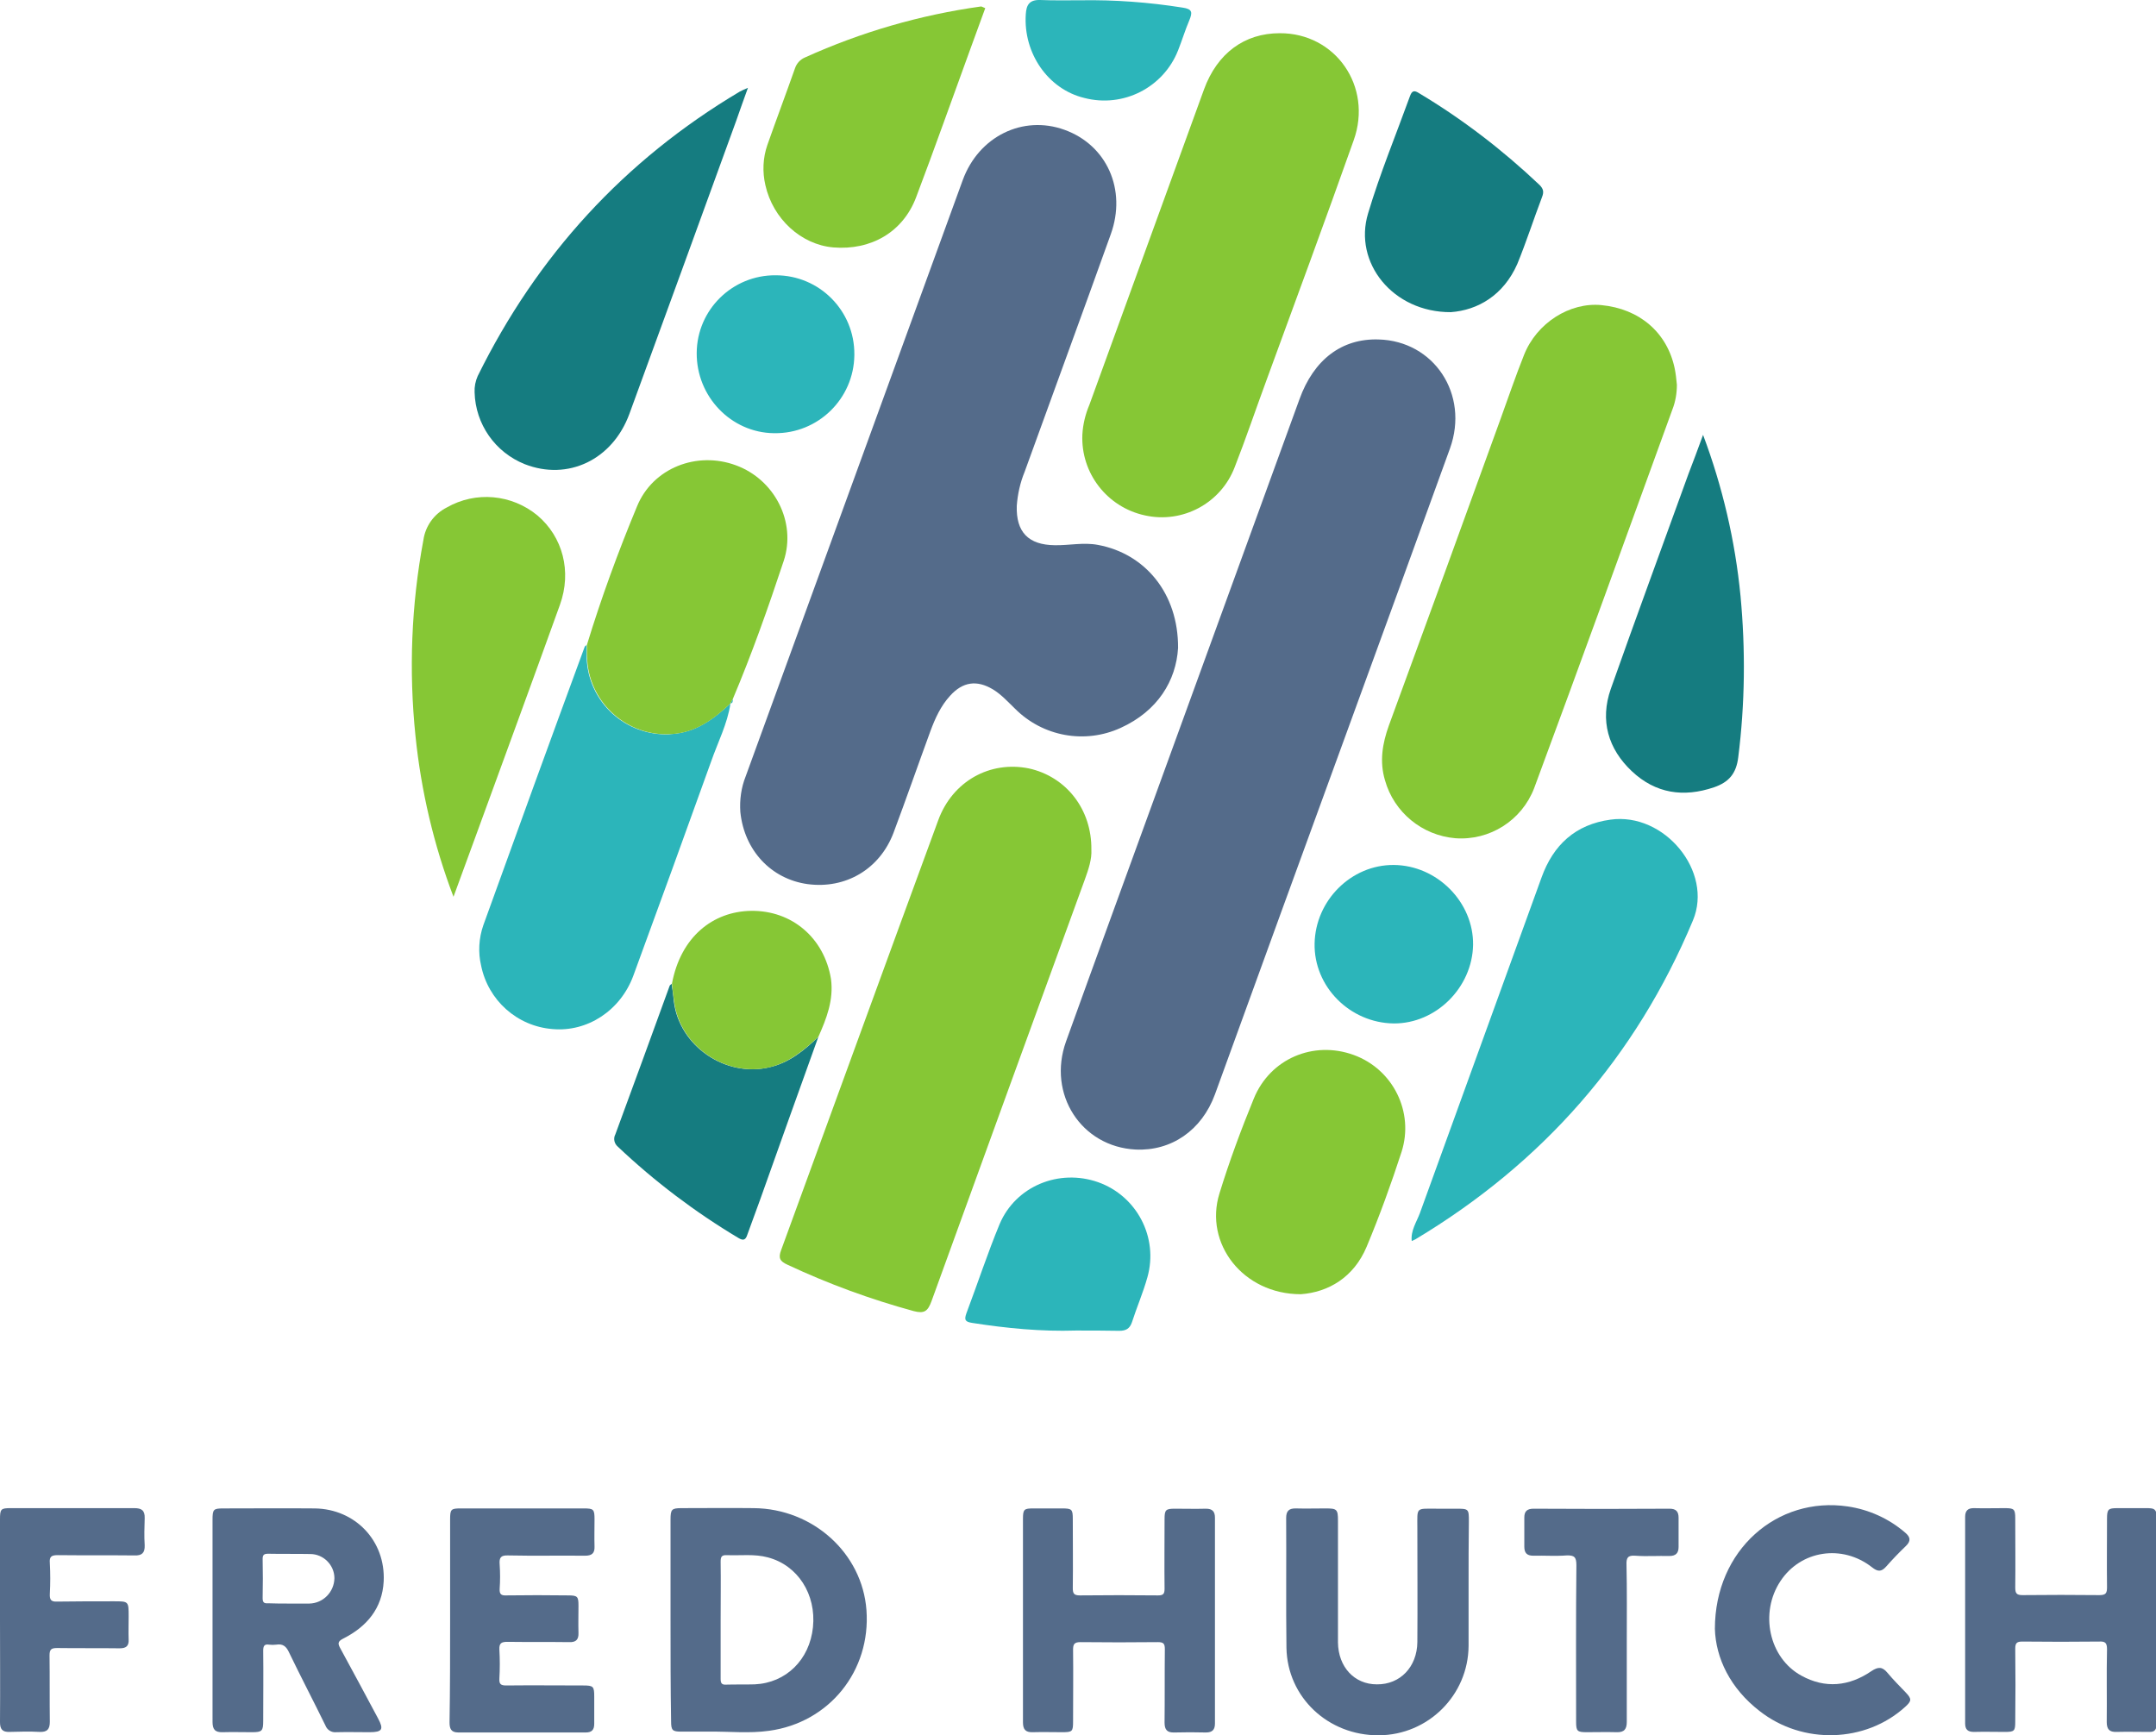 <?xml version="1.0" encoding="utf-8"?>
<!-- Generator: Adobe Illustrator 21.1.0, SVG Export Plug-In . SVG Version: 6.00 Build 0)  -->
<svg version="1.1" id="Layer_1" xmlns="http://www.w3.org/2000/svg" xmlns:xlink="http://www.w3.org/1999/xlink" x="0px" y="0px"
	 viewBox="0 0 765.9 616.5" style="enable-background:new 0 0 765.9 616.5;" xml:space="preserve">
<style type="text/css">
	.st0{fill:#546B8A;}
	.st1{fill:#86C735;}
	.st2{fill:#2CB5BA;}
	.st3{fill:#157C80;}
</style>
<title>fh</title>
<g id="_7F7xWq.tif">
	<path class="st0" d="M238.2,575.6c0-11.9,0-23.8,0-35.7c0-3.7,0.4-4.1,4-4.1c8.5,0,17.1-0.1,25.6,0c21,0.2,38.5,16,40,36.2
		c1.6,21.6-13.2,40-34.6,42.9c-7,1-14.2,0.2-21.3,0.3c-3.3,0-6.6,0-9.8,0s-3.7-0.4-3.7-3.7C238.2,599.6,238.2,587.6,238.2,575.6z
		 M256,575.4c0,7,0,14.1,0,21.1c0,1.6,0.5,2.1,2,2c3.4-0.1,6.8,0,10.1-0.1c11.1-0.5,19.5-8.7,20.7-20.3c1.2-11.7-5.4-22-16-24.8
		c-4.8-1.3-9.7-0.6-14.5-0.8c-2-0.1-2.3,0.6-2.3,2.4C256.1,561.7,256,568.6,256,575.4L256,575.4z"/>
	<path class="st0" d="M75.5,575.4c0-11.8,0-23.6,0-35.4c0-3.8,0.3-4.1,3.9-4.1c10.8,0,21.6-0.1,32.4,0c14.4,0.2,25.2,11.5,24.5,25.9
		c-0.5,9.6-6,16.1-14.3,20.3c-2.2,1.1-2,1.9-1,3.7c4.5,8.2,8.9,16.5,13.3,24.7c2.1,3.9,1.5,4.9-3,4.9c-3.9,0-7.9-0.1-11.8,0
		c-1.7,0.2-3.3-0.8-3.9-2.4c-4.2-8.6-8.7-17.2-12.9-25.9c-1-2.2-2.2-3.2-4.6-2.8c-0.8,0.1-1.7,0.1-2.5,0c-1.8-0.3-2.1,0.6-2.1,2.2
		c0.1,8.2,0,16.5,0,24.8c0,3.7-0.4,4.1-4,4.1s-6.9-0.1-10.4,0c-2.8,0.1-3.6-1.1-3.6-3.7C75.5,599.6,75.5,587.5,75.5,575.4z
		 M102.9,569.7c2.3,0,4.7,0,7,0c4.9-0.1,8.8-4.1,8.9-9c0-4.7-3.9-8.6-8.6-8.6c-5-0.1-9.9,0-14.9-0.1c-1.4,0-2,0.3-2,1.8
		c0.1,4.7,0.1,9.3,0,14c0,1.6,0.6,1.9,2,1.8C97.8,569.7,100.4,569.7,102.9,569.7L102.9,569.7z"/>
	<path class="st0" d="M363.4,575.6c0-12,0-24,0-36c0-3.4,0.4-3.7,3.7-3.7s6.8,0,10.1,0c3.6,0,3.9,0.3,3.9,3.8c0,8.1,0.1,16.3,0,24.5
		c0,1.9,0.4,2.6,2.5,2.6c9.3-0.1,18.5-0.1,27.8,0c1.9,0,2.3-0.6,2.3-2.4c-0.1-8.2,0-16.5,0-24.7c0-3.3,0.4-3.7,3.7-3.7
		c3.6,0,7.3,0.1,11,0c2.3,0,3.2,1,3.2,3.2c0,24.4,0,48.7,0,73.1c0,2.2-0.9,3.2-3.2,3.2c-3.8-0.1-7.5-0.1-11.2,0
		c-2.6,0.1-3.5-1-3.5-3.5c0.1-8.7,0-17.4,0.1-26.1c0-2-0.5-2.5-2.5-2.5c-9.2,0.1-18.4,0.1-27.5,0c-2.2,0-2.6,0.8-2.6,2.7
		c0.1,8.4,0,16.9,0,25.3c0,3.8-0.2,4-3.9,4c-3.5,0-6.9-0.1-10.4,0c-2.6,0.1-3.5-1-3.5-3.5C363.4,599.8,363.4,587.7,363.4,575.6z"/>
	<path class="st0" d="M765.9,537.1c0,25.6,0,51.3,0,76.9c-0.5,1.4-1.7,1.3-2.8,1.3c-3.8,0-7.5-0.1-11.2,0c-2.6,0.1-3.5-1-3.5-3.5
		c0.1-8.6-0.1-17.2,0.1-25.9c0-2.3-0.7-2.8-2.8-2.7c-9.1,0.1-18.2,0.1-27.3,0c-2,0-2.5,0.6-2.5,2.5c0.1,8.6,0.1,17.2,0,25.9
		c0,3.4-0.3,3.7-3.7,3.7c-3.7,0-7.3-0.1-11,0c-2.2,0-3.1-0.9-3.1-3c0-24.5,0-48.9,0-73.4c0-2.1,0.9-3.1,3-3.1c3.7,0.1,7.3,0,11,0
		c3.4,0,3.8,0.3,3.8,3.7c0,8.2,0.1,16.3,0,24.5c0,2.1,0.5,2.7,2.6,2.7c9.1-0.1,18.2-0.1,27.3,0c2.4,0,2.7-0.8,2.7-2.9
		c-0.1-8.1,0-16.1,0-24.2c0-3.4,0.4-3.8,3.7-3.8c3.7,0,7.3,0,11,0C764.2,535.9,765.4,535.8,765.9,537.1z"/>
	<path class="st0" d="M521.7,563.3c0,7.1,0,14.2,0,21.4c-0.1,17.5-14.3,31.7-31.9,31.8c-18,0.1-32.5-13.5-32.8-31.1
		c-0.2-15.4,0-30.7-0.1-46.1c0-2.4,0.9-3.4,3.3-3.4c3.6,0.1,7.1,0,10.7,0c4,0,4.4,0.3,4.4,4.3c0,12.8,0,25.7,0,38.5
		c0,1.6,0,3.2,0,4.8c0.1,8.7,5.8,14.9,13.8,14.9c8.3,0.1,14.3-6.2,14.4-15c0.1-13.5,0-27,0-40.5c0-7.6-0.7-6.9,7-6.9h6.5
		c4.8,0,4.8,0,4.8,4.6C521.7,548.1,521.7,555.7,521.7,563.3z"/>
	<path class="st0" d="M159.9,575.5c0-11.9,0-23.8,0-35.7c0-3.6,0.3-3.9,3.8-3.9h43.6c3.6,0,3.9,0.3,3.9,3.9c0,3.2-0.1,6.4,0,9.6
		c0.1,2.5-1,3.3-3.4,3.3c-9.1-0.1-18.2,0.1-27.3-0.1c-2.6-0.1-3.2,0.8-3,3.2c0.2,2.9,0.2,5.8,0,8.7c-0.1,1.9,0.6,2.4,2.4,2.3
		c7.3-0.1,14.6-0.1,21.9,0c3.4,0,3.7,0.4,3.7,3.7c0,3.2-0.1,6.4,0,9.6c0.1,2.4-0.9,3.4-3.3,3.3c-7.3-0.1-14.6,0-21.9-0.1
		c-2.1,0-3,0.4-2.9,2.7c0.2,3.5,0.2,6.9,0,10.4c-0.1,1.9,0.5,2.4,2.4,2.4c9.1-0.1,18.2,0,27.3,0c3.7,0,4,0.3,4,4c0,3.2,0,6.4,0,9.6
		c0,2.1-0.8,3.1-3,3.1c-15.1,0-30.2,0-45.3,0c-2.6,0-3.1-1.4-3.1-3.6C159.9,599.7,159.9,587.6,159.9,575.5z"/>
	<path class="st0" d="M609.2,578.7c0-28.1,22.2-47.2,47.2-43.5c7.5,1.1,14.6,4.3,20.4,9.3c1.9,1.6,2.1,3,0.2,4.8
		c-2.4,2.3-4.8,4.8-7,7.3c-1.7,1.9-3,1.8-5,0.2c-10.6-8.3-25.3-6-32.5,4.9c-7.5,11.3-4.1,27.3,7.4,33.6c8.5,4.7,17,3.8,24.9-1.6
		c2.4-1.6,3.9-1.6,5.7,0.6c2,2.4,4.3,4.7,6.5,7c2.2,2.3,2.1,3-0.2,5.1c-14.1,12.8-36.4,13.5-51.7,1.5
		C614.6,599.8,609.5,589,609.2,578.7z"/>
	<path class="st0" d="M0,575.5c0-11.9,0-23.8,0-35.7c0-3.7,0.3-4,3.8-4c14.6,0,29.2,0,43.9,0c2.6,0,3.8,0.8,3.7,3.6
		c-0.1,3.2-0.2,6.4,0,9.6c0.1,2.7-1,3.7-3.6,3.6c-9.1-0.1-18.2,0-27.3-0.1c-2.2,0-3,0.5-2.8,2.8c0.2,3.6,0.2,7.3,0,11
		c-0.1,2.1,0.5,2.8,2.6,2.7c6.8-0.1,13.5-0.1,20.2-0.1c5.2,0,5.2,0,5.2,5.4c0,2.7-0.1,5.4,0,8.2c0.1,2.3-0.9,3.1-3.2,3.1
		c-7.4-0.1-14.8,0-22.2-0.1c-2.1,0-2.7,0.5-2.7,2.6c0.1,7.9,0,15.8,0.1,23.6c0,2.6-0.9,3.7-3.6,3.6c-3.6-0.2-7.1-0.1-10.7,0
		c-2.6,0.1-3.4-1-3.4-3.5C0.1,599.7,0,587.7,0,575.5z"/>
	<path class="st0" d="M577.9,583.6c0,9.4,0,18.7,0,28.1c0,2.6-0.9,3.8-3.6,3.7c-3.6-0.1-7.1,0-10.7,0c-3.3,0-3.7-0.4-3.7-3.7
		c0-18.6-0.1-37.1,0.1-55.6c0-2.9-0.7-3.6-3.5-3.5c-3.9,0.3-7.9,0-11.8,0.1c-2.3,0-3.2-1-3.2-3.2c0-3.5,0-6.9,0-10.4
		c0-2.2,1-3.1,3.3-3.1c16.1,0.1,32.2,0.1,48.3,0c2.3,0,3.2,1,3.2,3.2c0,3.5,0,6.9,0,10.4c0,2.2-1,3.2-3.3,3.2
		c-4-0.1-8.1,0.2-12.1-0.1c-2.7-0.2-3.2,0.8-3.1,3.3C578,565,577.9,574.3,577.9,583.6z"/>
	<path class="st0" d="M418.5,230.2c-0.7,11.6-7.2,22.4-20.4,28.4c-12.7,5.8-27.6,3.1-37.5-6.8c-2.5-2.4-4.9-5.1-7.9-6.9
		c-5.7-3.4-10.7-2.7-15.2,2.3c-3.3,3.6-5.3,8-7,12.6c-4.4,12-8.6,24.1-13.1,36.1c-4.9,12.9-17,20-30.5,18.2
		c-13-1.8-22.5-12-23.9-25.6c-0.3-4.3,0.3-8.7,1.9-12.7C290.6,205.2,316.3,134.6,342,64c5.7-15.6,21.4-23.2,36.1-17.9
		c15.1,5.4,22.2,21.3,16.5,37.1c-10.1,28.2-20.4,56.2-30.6,84.4c-1.6,3.9-2.5,8-2.8,12.1c-0.3,9.3,4.1,13.9,13.5,14
		c5.1,0.1,10.2-1.1,15.4-0.1C406.7,196.7,418.6,210.7,418.5,230.2z"/>
	<path class="st0" d="M489.7,120.6c19.7,0.5,32.3,19.5,25.4,38.7c-11.8,32.6-23.7,65.3-35.6,97.9c-16,43.9-32,87.7-47.9,131.6
		c-4.7,12.8-15.5,20.2-28.2,19.6c-19.3-1-31.4-19.7-24.7-38.4c10.5-29.2,21.2-58.4,31.8-87.6c17-46.8,34.1-93.7,51.1-140.5
		C466.7,127.7,476.7,120.2,489.7,120.6z"/>
	<path class="st1" d="M387.7,301.9c0.2,3.3-1,6.9-2.3,10.5c-18.2,50-36.4,99.9-54.5,149.9c-1.3,3.5-2.5,4.5-6.3,3.5
		c-15.4-4.2-30.4-9.7-44.9-16.5c-2.6-1.2-3.3-2.3-2.2-5.2c18.6-50.9,37.1-101.8,55.8-152.7c5.1-13.9,18.4-21.2,32.2-18.4
		C378.7,275.9,387.9,287.5,387.7,301.9z"/>
	<path class="st1" d="M595.7,136.7c0,3-0.5,6-1.6,8.8c-16.3,44.9-32.5,89.7-49.1,134.5c-4.4,11.5-15.8,18.7-28,17.8
		c-11.8-1-21.8-9.2-25-20.6c-2-6.7-0.9-13.1,1.4-19.5c13.3-36.2,26.5-72.5,39.6-108.7c2.8-7.7,5.4-15.4,8.4-22.9
		c4.5-11.4,16.3-18.8,27.5-17.7c13.5,1.3,23.3,9.7,26,22.4C595.3,132.7,595.5,134.7,595.7,136.7z"/>
	<path class="st1" d="M454.6,11.8c19.8-0.1,33.1,18.9,26.3,38c-10.1,28.5-20.6,56.9-31,85.3c-3.8,10.3-7.3,20.7-11.3,30.9
		c-4.9,12.8-18.5,20.1-31.9,17.1c-13.4-2.9-22.8-15-22.2-28.7c0.2-3.7,1.1-7.3,2.5-10.6c13.6-37.3,27.1-74.7,40.7-112
		C432.4,18.9,442.1,11.8,454.6,11.8z"/>
	<path class="st2" d="M501.5,440.9c-0.4-3.7,1.7-6.7,2.9-9.9c14.4-39.7,28.8-79.4,43.2-119.2c4.2-11.7,12.1-18.9,24.5-20.6
		c19.1-2.7,36.6,18.4,29.3,35.8c-20.3,48.6-53.4,86.2-98.6,113.3C502.4,440.5,501.9,440.7,501.5,440.9L501.5,440.9z"/>
	<path class="st2" d="M259.5,249.9c-1.1,7.3-4.5,13.8-6.9,20.7c-9.1,25.3-18.3,50.7-27.6,76c-4.6,12.5-16.4,20.1-28.7,19
		c-12.6-1-22.9-10.2-25.4-22.6c-1.1-4.7-0.8-9.7,0.8-14.3c11.9-33,23.9-66,36-98.9c0.1-0.3,0.5-0.4,0.7-0.7c0,1.2,0,2.3,0,3.5
		c-0.1,15.6,12.5,28.2,28.1,28.3c0.6,0,1.3,0,1.9-0.1C247.1,260.3,253.5,255.5,259.5,249.9z"/>
	<path class="st3" d="M265.7,31.2c-1.6,4.4-2.9,8.1-4.2,11.8c-12.6,34.7-25.2,69.3-37.9,104c-6,16.4-21.9,23.9-37.2,17.9
		c-10.5-4.2-17.5-14.2-17.8-25.5c-0.1-2,0.3-4,1.1-5.8c21.1-42.8,52-76.6,93-101C263.4,32.2,264.1,31.9,265.7,31.2z"/>
	<path class="st1" d="M259.5,249.9c-6,5.7-12.4,10.4-21,10.9c-15.5,1-28.9-10.8-29.9-26.3c0-0.6-0.1-1.3-0.1-1.9c0-1.2,0-2.3,0-3.5
		c5.1-16.7,11.1-33.1,17.8-49.2c5.6-13.7,21.3-19.7,35.1-14.6c13.7,5,21.6,20.1,17,34c-5.5,16.6-11.3,33-18.1,49.1L259.5,249.9
		L259.5,249.9z"/>
	<path class="st1" d="M161.1,318.6c-7-18.4-11.5-37.6-13.5-57.1c-2.4-23.2-1.5-46.6,2.8-69.6c0.7-5,3.8-9.3,8.3-11.6
		c10.3-5.9,23.1-4.7,32.2,2.8c9,7.6,12.3,19.9,8,31.8c-9.9,27.5-20,55-30,82.4C166.4,304.1,163.9,310.9,161.1,318.6z"/>
	<path class="st1" d="M462.1,459.8c-20.6,0-34.4-18.1-28.9-35.8c3.5-11.4,7.7-22.7,12.2-33.7c5.8-14.2,21.2-20.7,35.5-15.5
		c14,5.1,21.5,20.3,17,34.4c-3.7,11.4-7.8,22.7-12.4,33.7S471.8,459.1,462.1,459.8z"/>
	<path class="st1" d="M350,2.9c-1.8,4.9-3.6,9.9-5.4,14.8c-6.4,17.5-12.6,35.1-19.2,52.5c-4.7,12.3-16,18.8-29.4,17.7
		c-11.4-1-21.4-10.1-24.1-22.1c-1.1-4.7-0.9-9.7,0.7-14.3c3.2-9.1,6.6-18.1,9.8-27.2c0.6-1.8,1.9-3.2,3.6-3.9
		c19.9-9,40.9-15.1,62.5-18.1C348.8,2.3,349.2,2.6,350,2.9z"/>
	<path class="st3" d="M605,154.5c6.9,18.4,11.4,37.6,13.3,57.2c1.8,19.1,1.6,38.3-0.8,57.3c-0.7,5.9-3.4,8.9-8.6,10.7
		c-10.9,3.7-20.8,2.2-29.2-5.7c-8.4-7.9-11.4-18-7.5-29.2c9-25.5,18.4-50.9,27.6-76.4C601.5,164,603.1,159.7,605,154.5z"/>
	<path class="st3" d="M515.4,110.9c-20.6,0.1-34.7-17.6-29.4-35.1c4.2-14.1,9.9-27.9,14.9-41.7c0.7-1.9,1.5-2.1,3.2-1
		c15.4,9.2,29.7,20.2,42.8,32.6c1.4,1.4,1.6,2.5,0.9,4.3c-3,7.9-5.6,16-8.8,23.8C534.1,104.9,525,110.2,515.4,110.9z"/>
	<path class="st3" d="M290.7,368.4c-6.9,19.2-13.8,38.4-20.6,57.6c-1.5,4.2-3.1,8.4-4.6,12.6c-0.6,1.9-1.4,2.3-3.2,1.2
		c-15.4-9.2-29.8-20.1-42.8-32.4c-1.3-1.1-1.7-2.9-0.9-4.4c6.5-17.6,12.9-35.2,19.3-52.8c0.1-0.3,0.5-0.4,0.7-0.7
		c0.3,2.1,0.6,4.3,0.8,6.4c2,15.8,18.3,26.9,33.8,23.3C280.4,377.6,285.6,373.2,290.7,368.4z"/>
	<path class="st2" d="M382.2,472.7c-12.3,0.4-24.6-0.8-36.8-2.7c-2.6-0.4-2.9-1.1-2.1-3.4c4-10.6,7.5-21.3,11.8-31.7
		c5.7-13.5,21.1-19.8,35-14.9c13.8,4.9,21.5,19.7,17.5,33.8c-1.5,5.4-3.8,10.7-5.5,16c-0.8,2.3-2.2,3-4.5,3
		C392.5,472.7,387.4,472.7,382.2,472.7z"/>
	<path class="st1" d="M290.7,368.4c-5.1,4.7-10.3,9.1-17.4,10.8c-15.5,3.6-31.8-7.5-33.8-23.3c-0.3-2.1-0.6-4.3-0.8-6.4
		c3.1-16.7,14.6-25.7,28.1-25.9c14.5-0.2,26,9.6,28.4,24.2C296.2,355.3,293.6,361.9,290.7,368.4z"/>
	<path class="st2" d="M303.5,126.2c-0.2,15.5-12.9,27.9-28.4,27.7c-0.1,0-0.2,0-0.2,0c-15.2-0.2-27.5-13-27.4-28.5
		c0.1-15.4,12.7-27.7,28-27.6c0,0,0.1,0,0.1,0c15.5,0,28,12.6,27.9,28.1C303.5,126,303.5,126.1,303.5,126.2z"/>
	<path class="st2" d="M495.1,363.6c-15.6-0.2-28.4-13.1-28.1-28.4s13-28,28.1-27.9c15.4,0.1,28.4,13.2,28.2,28.4
		C523,350.9,510.1,363.7,495.1,363.6z"/>
	<path class="st2" d="M383.9,0.1c12.1-0.2,24.2,0.7,36.2,2.6c3.6,0.5,3.5,1.8,2.4,4.5c-1.5,3.5-2.6,7.2-4,10.7
		c-5.2,13.2-19.5,20.5-33.3,16.9c-12.9-3.1-21.7-15.9-20.8-29.7c0.2-3.4,1.3-5.2,5.1-5.1C374.3,0.2,379.1,0.1,383.9,0.1z"/>
	<path class="st2" d="M259.5,249.9l0.8-1.5C260.3,249.1,260.4,249.8,259.5,249.9z"/>
	<path class="st2" d="M501.5,440.9l-0.3,0.3L501.5,440.9L501.5,440.9z"/>
</g>
</svg>
